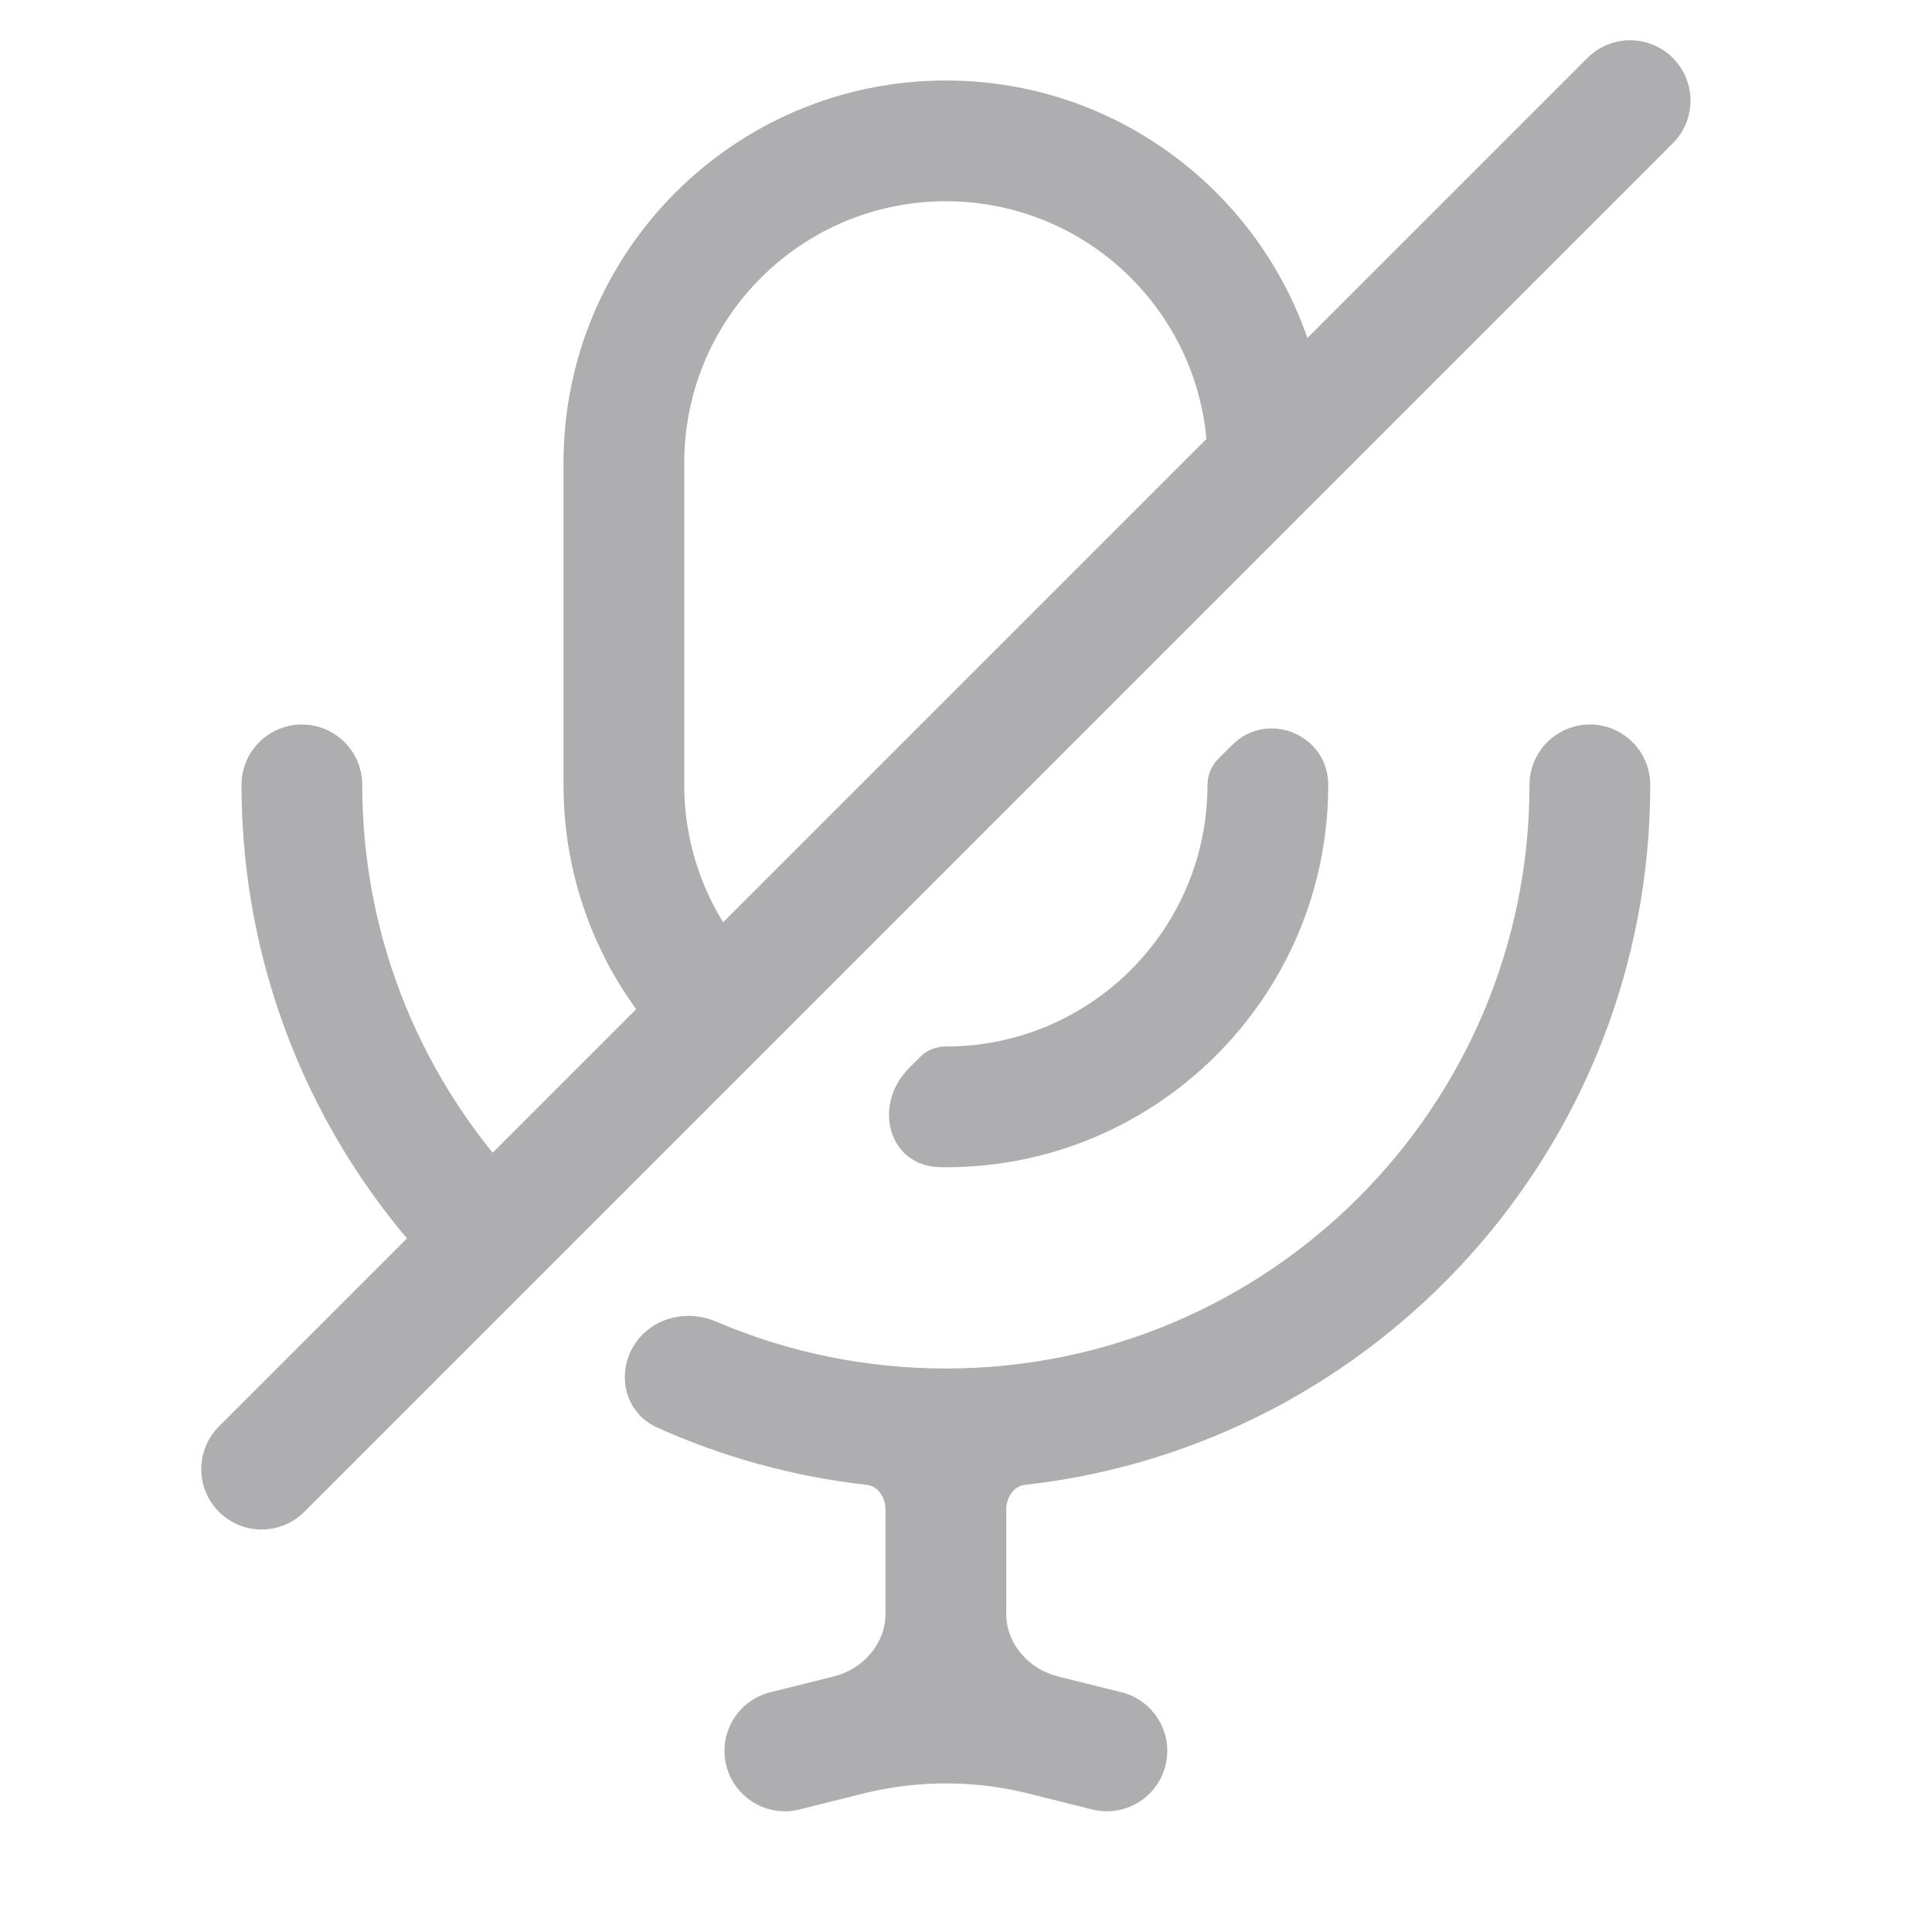 <svg width="24" height="24" viewBox="0 0 24 24" fill="none" xmlns="http://www.w3.org/2000/svg">
<path d="M3.25 18.25L20.25 1.25" stroke="#AEAEB1" stroke-width="1.5" stroke-linecap="round"/>
<path d="M7.985 16.575C7.63 16.931 7.705 17.527 8.163 17.733C8.974 18.098 9.851 18.343 10.77 18.446C10.91 18.461 11 18.609 11 18.75V20.047C11 20.422 10.72 20.735 10.355 20.826L9.568 21.022C9.166 21.123 8.922 21.53 9.022 21.932C9.123 22.334 9.53 22.578 9.932 22.478L10.719 22.281C11.396 22.112 12.104 22.112 12.781 22.281L13.568 22.478C13.97 22.578 14.377 22.334 14.478 21.932C14.578 21.53 14.334 21.123 13.932 21.022L13.145 20.826C12.78 20.735 12.5 20.422 12.5 20.047V18.75C12.5 18.609 12.59 18.461 12.73 18.446C17.101 17.958 20.5 14.251 20.5 9.75C20.5 9.336 20.164 9 19.75 9C19.336 9 19 9.336 19 9.75C19 13.754 15.754 17 11.75 17C10.738 17 9.774 16.793 8.898 16.418C8.588 16.285 8.224 16.337 7.985 16.575Z" fill="#AEAEB1"/>
<path d="M11.292 13.269C10.834 13.727 11.035 14.491 11.683 14.499C11.705 14.5 11.728 14.5 11.75 14.5C14.373 14.5 16.5 12.373 16.5 9.75C16.5 9.127 15.746 8.814 15.306 9.255L15.134 9.427C15.048 9.512 15 9.629 15 9.75C15 11.545 13.545 13 11.75 13C11.633 13 11.518 13.042 11.435 13.125L11.292 13.269Z" fill="#AEAEB1"/>
<path d="M9.3 11.886C9.602 12.232 9.665 12.775 9.34 13.1C9.084 13.355 8.674 13.388 8.417 13.134C7.542 12.273 7 11.075 7 9.75V5.75C7 3.127 9.127 1 11.75 1C14.373 1 16.5 3.127 16.5 5.75C16.5 5.871 16.452 5.987 16.366 6.073L16.195 6.245C15.754 6.686 15 6.373 15 5.75C15 3.955 13.545 2.5 11.75 2.5C9.955 2.5 8.5 3.955 8.5 5.75V9.75C8.5 10.567 8.802 11.314 9.3 11.886Z" fill="#AEAEB1"/>
<path d="M6.518 14.769C6.821 15.085 6.848 15.592 6.538 15.901C6.263 16.176 5.819 16.195 5.545 15.919C3.972 14.337 3 12.157 3 9.75C3 9.336 3.336 9 3.75 9C4.164 9 4.5 9.336 4.5 9.75C4.5 11.698 5.268 13.467 6.518 14.769Z" fill="#AEAEB1"/>
</svg>
